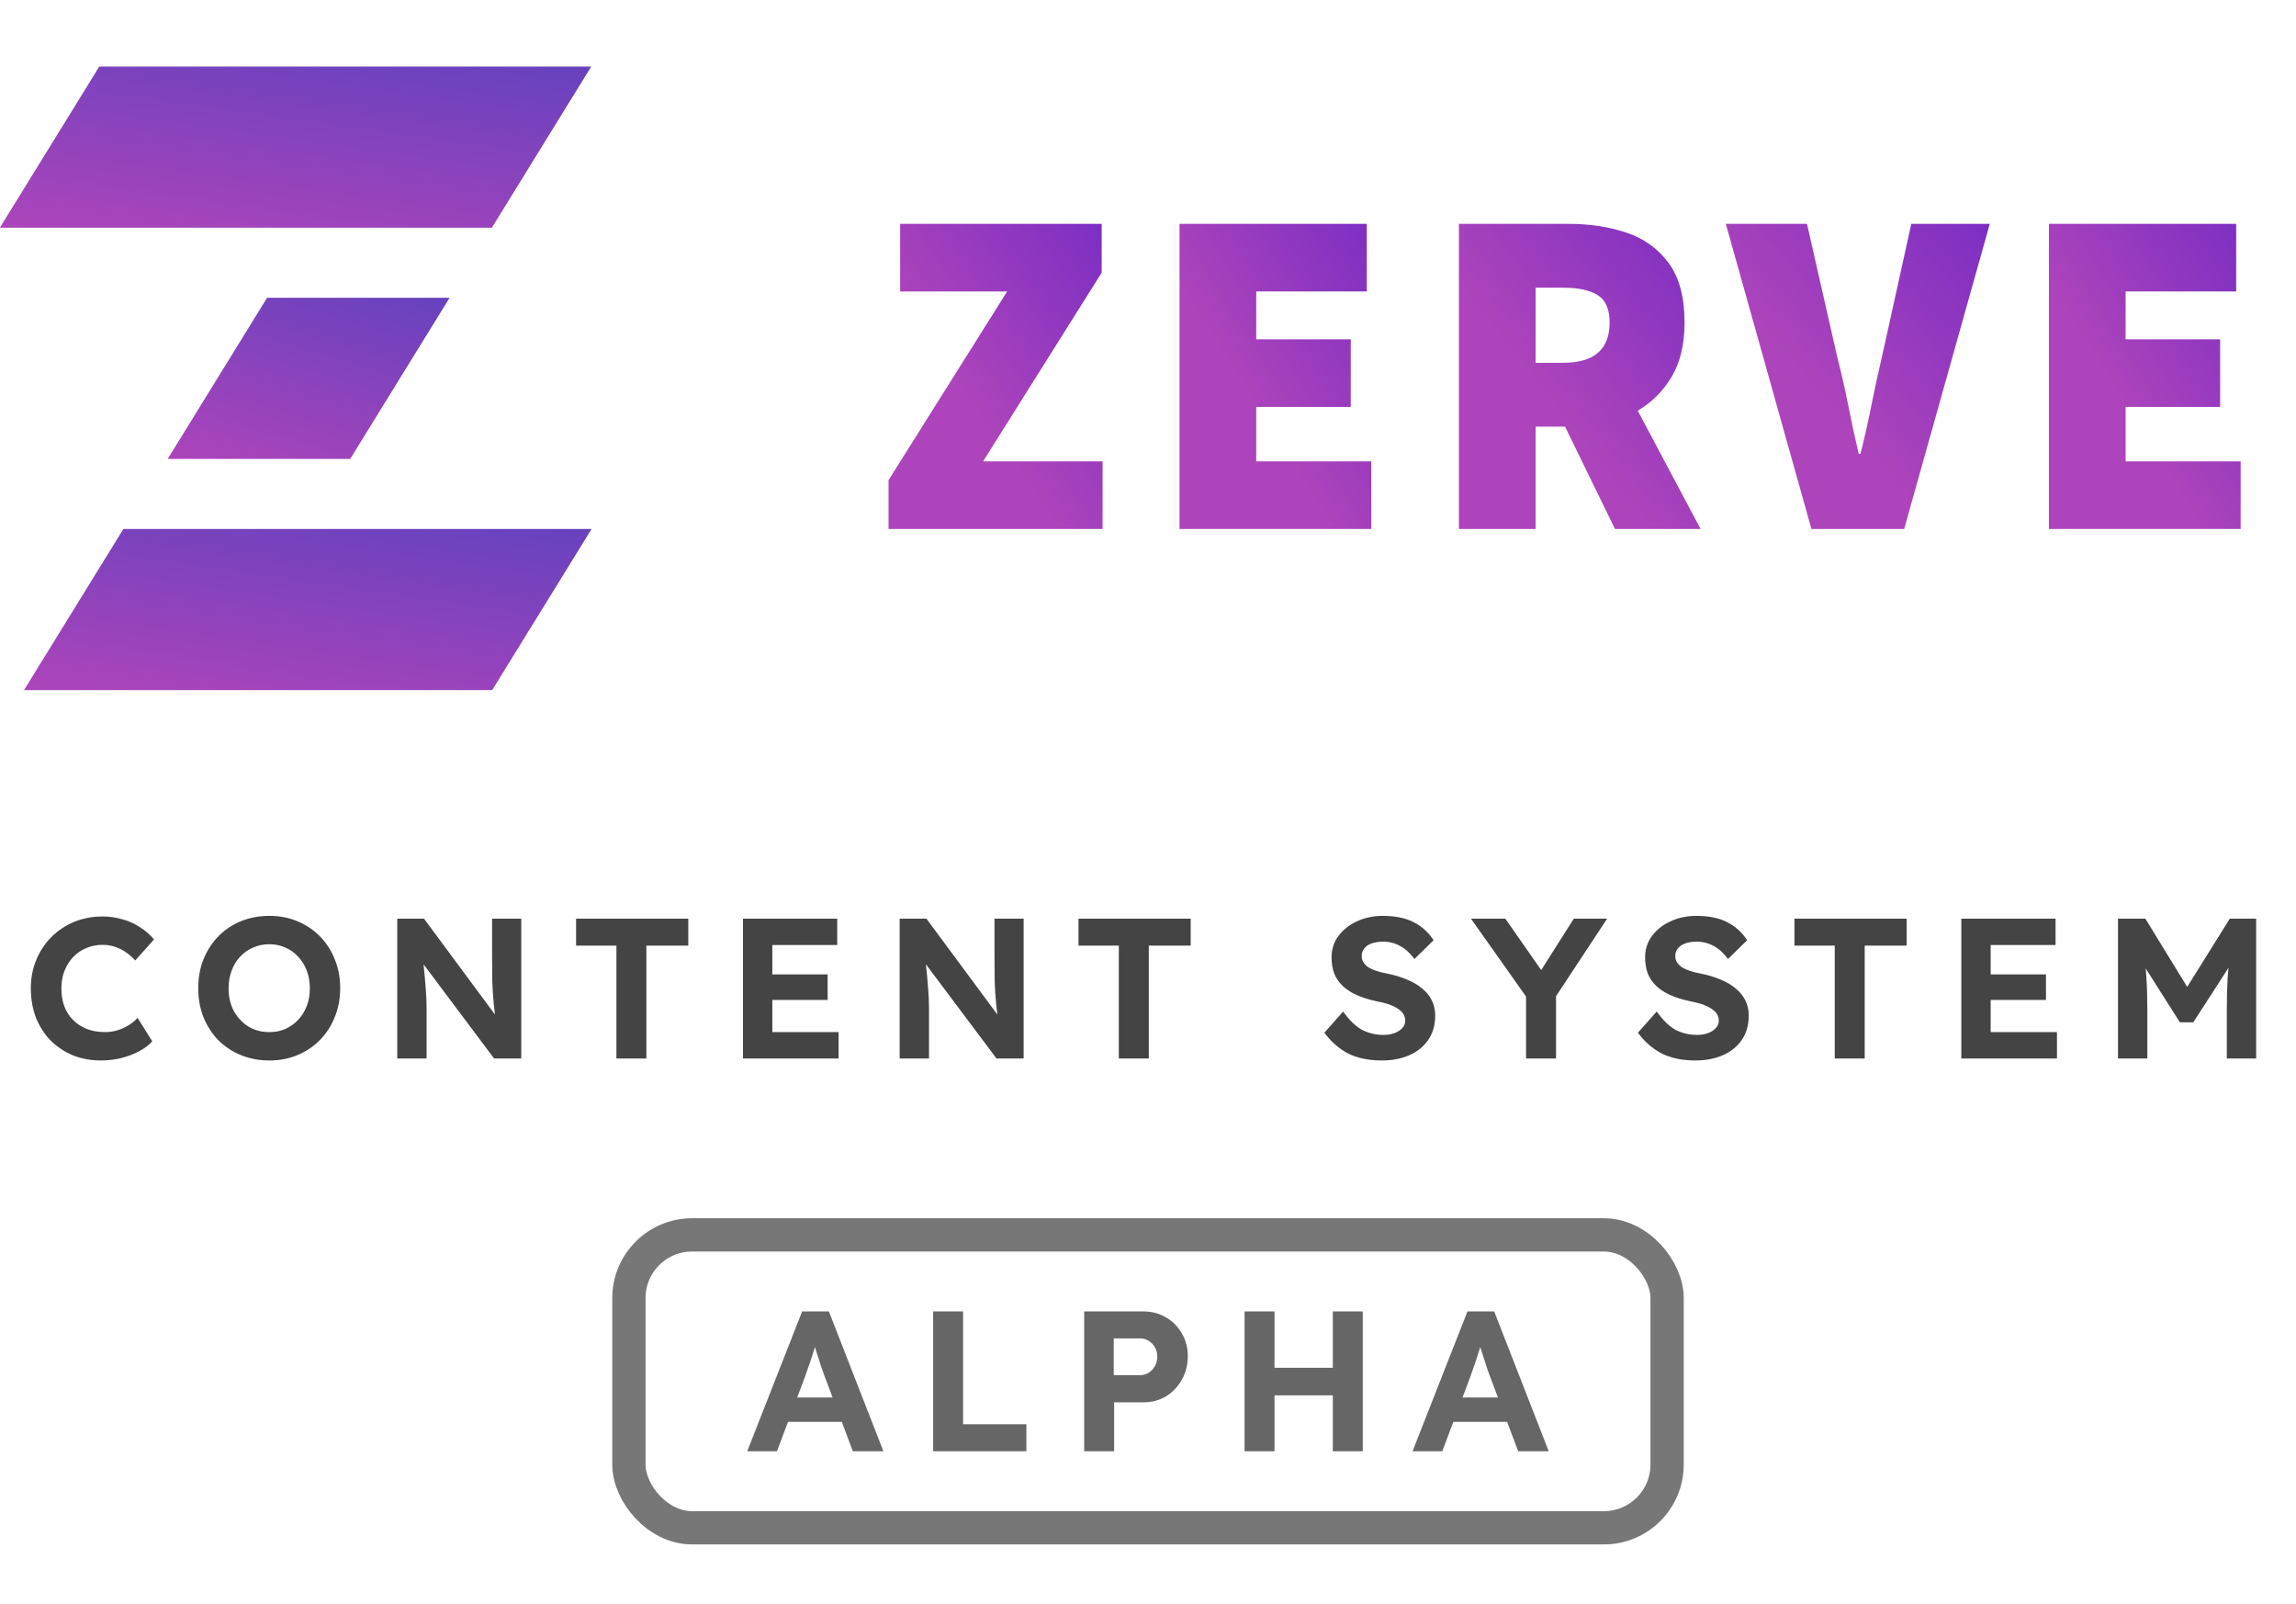 <svg width="345" height="241" viewBox="0 0 345 241" fill="none" xmlns="http://www.w3.org/2000/svg">
<g clip-path="url(#clip0_197_2)">
<path fill-rule="evenodd" clip-rule="evenodd" d="M88.842 10L73.906 34.206H0V34.172L14.916 10L88.842 10Z" fill="url(#paint0_linear_197_2)"/>
<path fill-rule="evenodd" clip-rule="evenodd" d="M67.559 44.73L52.623 68.935H25.198L40.135 44.73L67.559 44.73Z" fill="url(#paint1_linear_197_2)"/>
<path fill-rule="evenodd" clip-rule="evenodd" d="M88.894 79.459L73.958 103.664H3.608L18.545 79.459H88.894Z" fill="url(#paint2_linear_197_2)"/>
<path d="M133.514 79.459V72.125L151.336 43.78H135.256V33.626H165.54V40.96L147.718 69.305H165.674V79.459H133.514Z" fill="url(#paint3_linear_197_2)"/>
<path d="M177.238 79.459V33.626H205.378V43.78H188.762V50.972H202.966V61.126H188.762V69.305H206.048V79.459H177.238Z" fill="url(#paint4_linear_197_2)"/>
<path fill-rule="evenodd" clip-rule="evenodd" d="M219.219 33.626V79.459H230.743V64.087H235.165L242.669 79.459H255.533L246.086 61.69C248.185 60.468 249.883 58.775 251.178 56.613C252.473 54.451 253.121 51.724 253.121 48.434C253.121 44.626 252.317 41.641 250.709 39.479C249.101 37.316 246.979 35.8 244.344 34.931C241.709 34.061 238.828 33.626 235.701 33.626H219.219ZM234.897 54.498H230.743V43.216H234.897C237.175 43.216 238.906 43.592 240.09 44.344C241.273 45.096 241.865 46.459 241.865 48.434C241.865 52.476 239.542 54.498 234.897 54.498Z" fill="url(#paint5_linear_197_2)"/>
<path d="M272.188 79.459L259.324 33.626H271.518L276.074 53.651C276.7 56.096 277.247 58.505 277.716 60.879C278.185 63.253 278.71 65.685 279.29 68.177H279.558C280.184 65.685 280.731 63.253 281.2 60.879C281.669 58.505 282.194 56.096 282.774 53.651L287.196 33.626H298.988L286.124 79.459H272.188Z" fill="url(#paint6_linear_197_2)"/>
<path d="M307.872 79.459V33.626H336.012V43.78H319.396V50.972H333.6V61.126H319.396V69.305H336.682V79.459H307.872Z" fill="url(#paint7_linear_197_2)"/>
<path d="M15.194 159.3C13.654 159.3 12.234 159.04 10.934 158.52C9.654 157.98 8.534 157.23 7.574 156.27C6.634 155.29 5.904 154.14 5.384 152.82C4.884 151.5 4.634 150.05 4.634 148.47C4.634 146.93 4.904 145.51 5.444 144.21C5.984 142.89 6.744 141.74 7.724 140.76C8.704 139.78 9.844 139.02 11.144 138.48C12.464 137.94 13.894 137.67 15.434 137.67C16.434 137.67 17.414 137.81 18.374 138.09C19.354 138.35 20.244 138.75 21.044 139.29C21.864 139.81 22.564 140.42 23.144 141.12L20.324 144.27C19.624 143.51 18.864 142.93 18.044 142.53C17.224 142.13 16.344 141.93 15.404 141.93C14.544 141.93 13.734 142.09 12.974 142.41C12.234 142.71 11.584 143.15 11.024 143.73C10.464 144.31 10.024 145 9.704 145.8C9.384 146.6 9.224 147.49 9.224 148.47C9.224 149.47 9.374 150.38 9.674 151.2C9.994 152 10.444 152.69 11.024 153.27C11.604 153.83 12.294 154.27 13.094 154.59C13.914 154.89 14.814 155.04 15.794 155.04C16.434 155.04 17.044 154.95 17.624 154.77C18.224 154.59 18.784 154.34 19.304 154.02C19.824 153.7 20.284 153.33 20.684 152.91L22.874 156.42C22.414 156.96 21.774 157.45 20.954 157.89C20.134 158.33 19.224 158.68 18.224 158.94C17.224 159.18 16.214 159.3 15.194 159.3ZM40.468 159.3C38.928 159.3 37.498 159.03 36.178 158.49C34.879 157.95 33.748 157.2 32.788 156.24C31.849 155.26 31.108 154.11 30.569 152.79C30.049 151.47 29.788 150.02 29.788 148.44C29.788 146.88 30.049 145.44 30.569 144.12C31.108 142.8 31.849 141.65 32.788 140.67C33.748 139.69 34.879 138.93 36.178 138.39C37.498 137.85 38.928 137.58 40.468 137.58C42.008 137.58 43.419 137.85 44.699 138.39C45.998 138.93 47.129 139.69 48.089 140.67C49.048 141.65 49.788 142.8 50.309 144.12C50.849 145.44 51.118 146.89 51.118 148.47C51.118 150.01 50.849 151.44 50.309 152.76C49.788 154.08 49.048 155.23 48.089 156.21C47.129 157.19 45.998 157.95 44.699 158.49C43.419 159.03 42.008 159.3 40.468 159.3ZM40.468 155.04C41.349 155.04 42.158 154.88 42.898 154.56C43.639 154.22 44.279 153.76 44.819 153.18C45.379 152.58 45.809 151.88 46.108 151.08C46.408 150.28 46.559 149.41 46.559 148.47C46.559 147.51 46.408 146.63 46.108 145.83C45.809 145.03 45.379 144.33 44.819 143.73C44.279 143.13 43.639 142.67 42.898 142.35C42.158 142.01 41.349 141.84 40.468 141.84C39.589 141.84 38.769 142.01 38.008 142.35C37.269 142.67 36.618 143.13 36.059 143.73C35.519 144.31 35.099 145.01 34.798 145.83C34.498 146.63 34.349 147.51 34.349 148.47C34.349 149.73 34.608 150.86 35.129 151.86C35.669 152.84 36.398 153.62 37.319 154.2C38.239 154.76 39.288 155.04 40.468 155.04ZM59.692 159V138H63.712L75.352 153.72H74.542C74.402 152.7 74.282 151.69 74.182 150.69C74.082 149.67 74.012 148.59 73.972 147.45C73.952 146.31 73.942 145.04 73.942 143.64V138H78.322V159H74.242L62.392 143.19H63.472C63.612 144.51 63.722 145.6 63.802 146.46C63.882 147.32 63.942 148.04 63.982 148.62C64.022 149.18 64.052 149.68 64.072 150.12C64.092 150.56 64.102 151.02 64.102 151.5V159H59.692ZM92.624 159V142.05H86.564V138H103.424V142.05H97.124V159H92.624ZM111.641 159V138H125.801V141.96H116.051V155.04H126.011V159H111.641ZM113.741 150.21V146.37H124.361V150.21H113.741ZM135.184 159V138H139.204L150.844 153.72H150.034C149.894 152.7 149.774 151.69 149.674 150.69C149.574 149.67 149.504 148.59 149.464 147.45C149.444 146.31 149.434 145.04 149.434 143.64V138H153.814V159H149.734L137.884 143.19H138.964C139.104 144.51 139.214 145.6 139.294 146.46C139.374 147.32 139.434 148.04 139.474 148.62C139.514 149.18 139.544 149.68 139.564 150.12C139.584 150.56 139.594 151.02 139.594 151.5V159H135.184ZM168.116 159V142.05H162.056V138H178.916V142.05H172.616V159H168.116ZM207.613 159.3C205.653 159.3 203.973 158.95 202.573 158.25C201.193 157.53 200.003 156.49 199.003 155.13L201.823 151.95C202.803 153.31 203.773 154.24 204.733 154.74C205.713 155.22 206.763 155.46 207.883 155.46C208.503 155.46 209.053 155.37 209.533 155.19C210.033 155.01 210.423 154.76 210.703 154.44C211.003 154.12 211.153 153.75 211.153 153.33C211.153 153.01 211.083 152.72 210.943 152.46C210.803 152.18 210.603 151.94 210.343 151.74C210.083 151.52 209.773 151.33 209.413 151.17C209.053 150.99 208.653 150.84 208.213 150.72C207.773 150.6 207.293 150.49 206.773 150.39C205.653 150.15 204.673 149.84 203.833 149.46C202.993 149.08 202.293 148.62 201.733 148.08C201.173 147.54 200.753 146.92 200.473 146.22C200.213 145.5 200.083 144.7 200.083 143.82C200.083 142.58 200.433 141.5 201.133 140.58C201.833 139.64 202.763 138.91 203.923 138.39C205.083 137.85 206.363 137.58 207.763 137.58C209.663 137.58 211.223 137.9 212.443 138.54C213.683 139.18 214.673 140.08 215.413 141.24L212.533 144.06C211.913 143.2 211.203 142.55 210.403 142.11C209.603 141.67 208.743 141.45 207.823 141.45C207.183 141.45 206.613 141.54 206.113 141.72C205.633 141.88 205.263 142.13 205.003 142.47C204.743 142.79 204.613 143.17 204.613 143.61C204.613 143.97 204.703 144.29 204.883 144.57C205.063 144.85 205.313 145.1 205.633 145.32C205.973 145.52 206.383 145.7 206.863 145.86C207.343 146.02 207.873 146.15 208.453 146.25C209.553 146.47 210.543 146.77 211.423 147.15C212.303 147.51 213.053 147.95 213.673 148.47C214.313 148.99 214.803 149.59 215.143 150.27C215.483 150.95 215.653 151.71 215.653 152.55C215.653 153.97 215.313 155.18 214.633 156.18C213.953 157.18 213.013 157.95 211.813 158.49C210.613 159.03 209.213 159.3 207.613 159.3ZM229.31 159V148.53L229.52 150L221.03 138H226.19L232.67 147.27L230.66 147.18L236.48 138H241.49L233.36 150.33L233.81 148.26V159H229.31ZM254.728 159.3C252.768 159.3 251.088 158.95 249.688 158.25C248.308 157.53 247.118 156.49 246.118 155.13L248.938 151.95C249.918 153.31 250.888 154.24 251.848 154.74C252.828 155.22 253.878 155.46 254.998 155.46C255.618 155.46 256.168 155.37 256.648 155.19C257.148 155.01 257.538 154.76 257.818 154.44C258.118 154.12 258.268 153.75 258.268 153.33C258.268 153.01 258.198 152.72 258.058 152.46C257.918 152.18 257.718 151.94 257.458 151.74C257.198 151.52 256.888 151.33 256.528 151.17C256.168 150.99 255.768 150.84 255.328 150.72C254.888 150.6 254.408 150.49 253.888 150.39C252.768 150.15 251.788 149.84 250.948 149.46C250.108 149.08 249.408 148.62 248.848 148.08C248.288 147.54 247.868 146.92 247.588 146.22C247.328 145.5 247.198 144.7 247.198 143.82C247.198 142.58 247.548 141.5 248.248 140.58C248.948 139.64 249.878 138.91 251.038 138.39C252.198 137.85 253.478 137.58 254.878 137.58C256.778 137.58 258.338 137.9 259.558 138.54C260.798 139.18 261.788 140.08 262.528 141.24L259.648 144.06C259.028 143.2 258.318 142.55 257.518 142.11C256.718 141.67 255.858 141.45 254.938 141.45C254.298 141.45 253.728 141.54 253.228 141.72C252.748 141.88 252.378 142.13 252.118 142.47C251.858 142.79 251.728 143.17 251.728 143.61C251.728 143.97 251.818 144.29 251.998 144.57C252.178 144.85 252.428 145.1 252.748 145.32C253.088 145.52 253.498 145.7 253.978 145.86C254.458 146.02 254.988 146.15 255.568 146.25C256.668 146.47 257.658 146.77 258.538 147.15C259.418 147.51 260.168 147.95 260.788 148.47C261.428 148.99 261.918 149.59 262.258 150.27C262.598 150.95 262.768 151.71 262.768 152.55C262.768 153.97 262.428 155.18 261.748 156.18C261.068 157.18 260.128 157.95 258.928 158.49C257.728 159.03 256.328 159.3 254.728 159.3ZM275.694 159V142.05H269.634V138H286.494V142.05H280.194V159H275.694ZM294.711 159V138H308.871V141.96H299.121V155.04H309.081V159H294.711ZM296.811 150.21V146.37H307.431V150.21H296.811ZM318.254 159V138H322.364L329.984 150.42L327.314 150.39L335.054 138H339.014V159H334.604V151.89C334.604 150.07 334.644 148.43 334.724 146.97C334.824 145.51 334.984 144.07 335.204 142.65L335.714 144.06L329.564 153.57H327.554L321.554 144.12L322.034 142.65C322.274 143.99 322.434 145.37 322.514 146.79C322.614 148.21 322.664 149.91 322.664 151.89V159H318.254Z" fill="#444444"/>
<path d="M112.28 218L120.53 197H124.55L132.74 218H128.15L123.89 206.69C123.77 206.35 123.62 205.93 123.44 205.43C123.28 204.93 123.11 204.4 122.93 203.84C122.75 203.28 122.58 202.75 122.42 202.25C122.28 201.73 122.16 201.31 122.06 200.99L122.87 200.96C122.75 201.4 122.61 201.87 122.45 202.37C122.31 202.85 122.15 203.35 121.97 203.87C121.81 204.39 121.64 204.89 121.46 205.37C121.3 205.85 121.14 206.31 120.98 206.75L116.75 218H112.28ZM116.12 213.59L117.62 209.93H127.19L128.72 213.59H116.12ZM140.217 218V197H144.717V213.95H154.227V218H140.217ZM162.911 218V197H171.821C173.081 197 174.211 197.3 175.211 197.9C176.211 198.48 177.001 199.28 177.581 200.3C178.181 201.3 178.481 202.44 178.481 203.72C178.481 205.02 178.181 206.2 177.581 207.26C177.001 208.3 176.211 209.13 175.211 209.75C174.211 210.35 173.081 210.65 171.821 210.65H167.411V218H162.911ZM167.351 206.57H171.341C171.801 206.57 172.221 206.45 172.601 206.21C172.981 205.97 173.291 205.64 173.531 205.22C173.771 204.8 173.891 204.32 173.891 203.78C173.891 203.24 173.771 202.77 173.531 202.37C173.291 201.97 172.981 201.65 172.601 201.41C172.221 201.17 171.801 201.05 171.341 201.05H167.351V206.57ZM200.27 218V197H204.77V218H200.27ZM187.01 218V197H191.51V218H187.01ZM188.84 209.6V205.46H202.55V209.6H188.84ZM212.253 218L220.503 197H224.523L232.713 218H228.123L223.863 206.69C223.743 206.35 223.593 205.93 223.413 205.43C223.253 204.93 223.083 204.4 222.903 203.84C222.723 203.28 222.553 202.75 222.393 202.25C222.253 201.73 222.133 201.31 222.033 200.99L222.843 200.96C222.723 201.4 222.583 201.87 222.423 202.37C222.283 202.85 222.123 203.35 221.943 203.87C221.783 204.39 221.613 204.89 221.433 205.37C221.273 205.85 221.113 206.31 220.953 206.75L216.723 218H212.253ZM216.093 213.59L217.593 209.93H227.163L228.693 213.59H216.093Z" fill="#666666"/>
<rect x="94.5" y="185.5" width="156" height="44" rx="9.5" stroke="#777777" stroke-width="5"/>
</g>
<defs>
<linearGradient id="paint0_linear_197_2" x1="124.674" y1="51.188" x2="136.196" y2="-30.193" gradientUnits="userSpaceOnUse">
<stop stop-color="#AC44BB"/>
<stop offset="1" stop-color="#0B3FC2"/>
</linearGradient>
<linearGradient id="paint1_linear_197_2" x1="84.644" y1="85.917" x2="107.295" y2="9.631" gradientUnits="userSpaceOnUse">
<stop stop-color="#AC44BB"/>
<stop offset="1" stop-color="#0B3FC2"/>
</linearGradient>
<linearGradient id="paint2_linear_197_2" x1="123.292" y1="120.646" x2="135.273" y2="39.402" gradientUnits="userSpaceOnUse">
<stop stop-color="#AC44BB"/>
<stop offset="1" stop-color="#0B3FC2"/>
</linearGradient>
<linearGradient id="paint3_linear_197_2" x1="199.677" y1="-1.342" x2="134.106" y2="44.266" gradientUnits="userSpaceOnUse">
<stop stop-color="#340FCF"/>
<stop offset="1" stop-color="#AD44BB"/>
</linearGradient>
<linearGradient id="paint4_linear_197_2" x1="236.508" y1="-1.342" x2="173.725" y2="37.778" gradientUnits="userSpaceOnUse">
<stop stop-color="#340FCF"/>
<stop offset="1" stop-color="#AD44BB"/>
</linearGradient>
<linearGradient id="paint5_linear_197_2" x1="293.927" y1="-1.342" x2="225.98" y2="52.024" gradientUnits="userSpaceOnUse">
<stop stop-color="#340FCF"/>
<stop offset="1" stop-color="#AD44BB"/>
</linearGradient>
<linearGradient id="paint6_linear_197_2" x1="340.925" y1="-1.342" x2="271.799" y2="57.957" gradientUnits="userSpaceOnUse">
<stop stop-color="#340FCF"/>
<stop offset="1" stop-color="#AD44BB"/>
</linearGradient>
<linearGradient id="paint7_linear_197_2" x1="367.142" y1="-1.342" x2="304.359" y2="37.778" gradientUnits="userSpaceOnUse">
<stop stop-color="#340FCF"/>
<stop offset="1" stop-color="#AD44BB"/>
</linearGradient>
<clipPath id="clip0_197_2">
<rect width="345" height="241" fill="white"/>
</clipPath>
</defs>
</svg>
